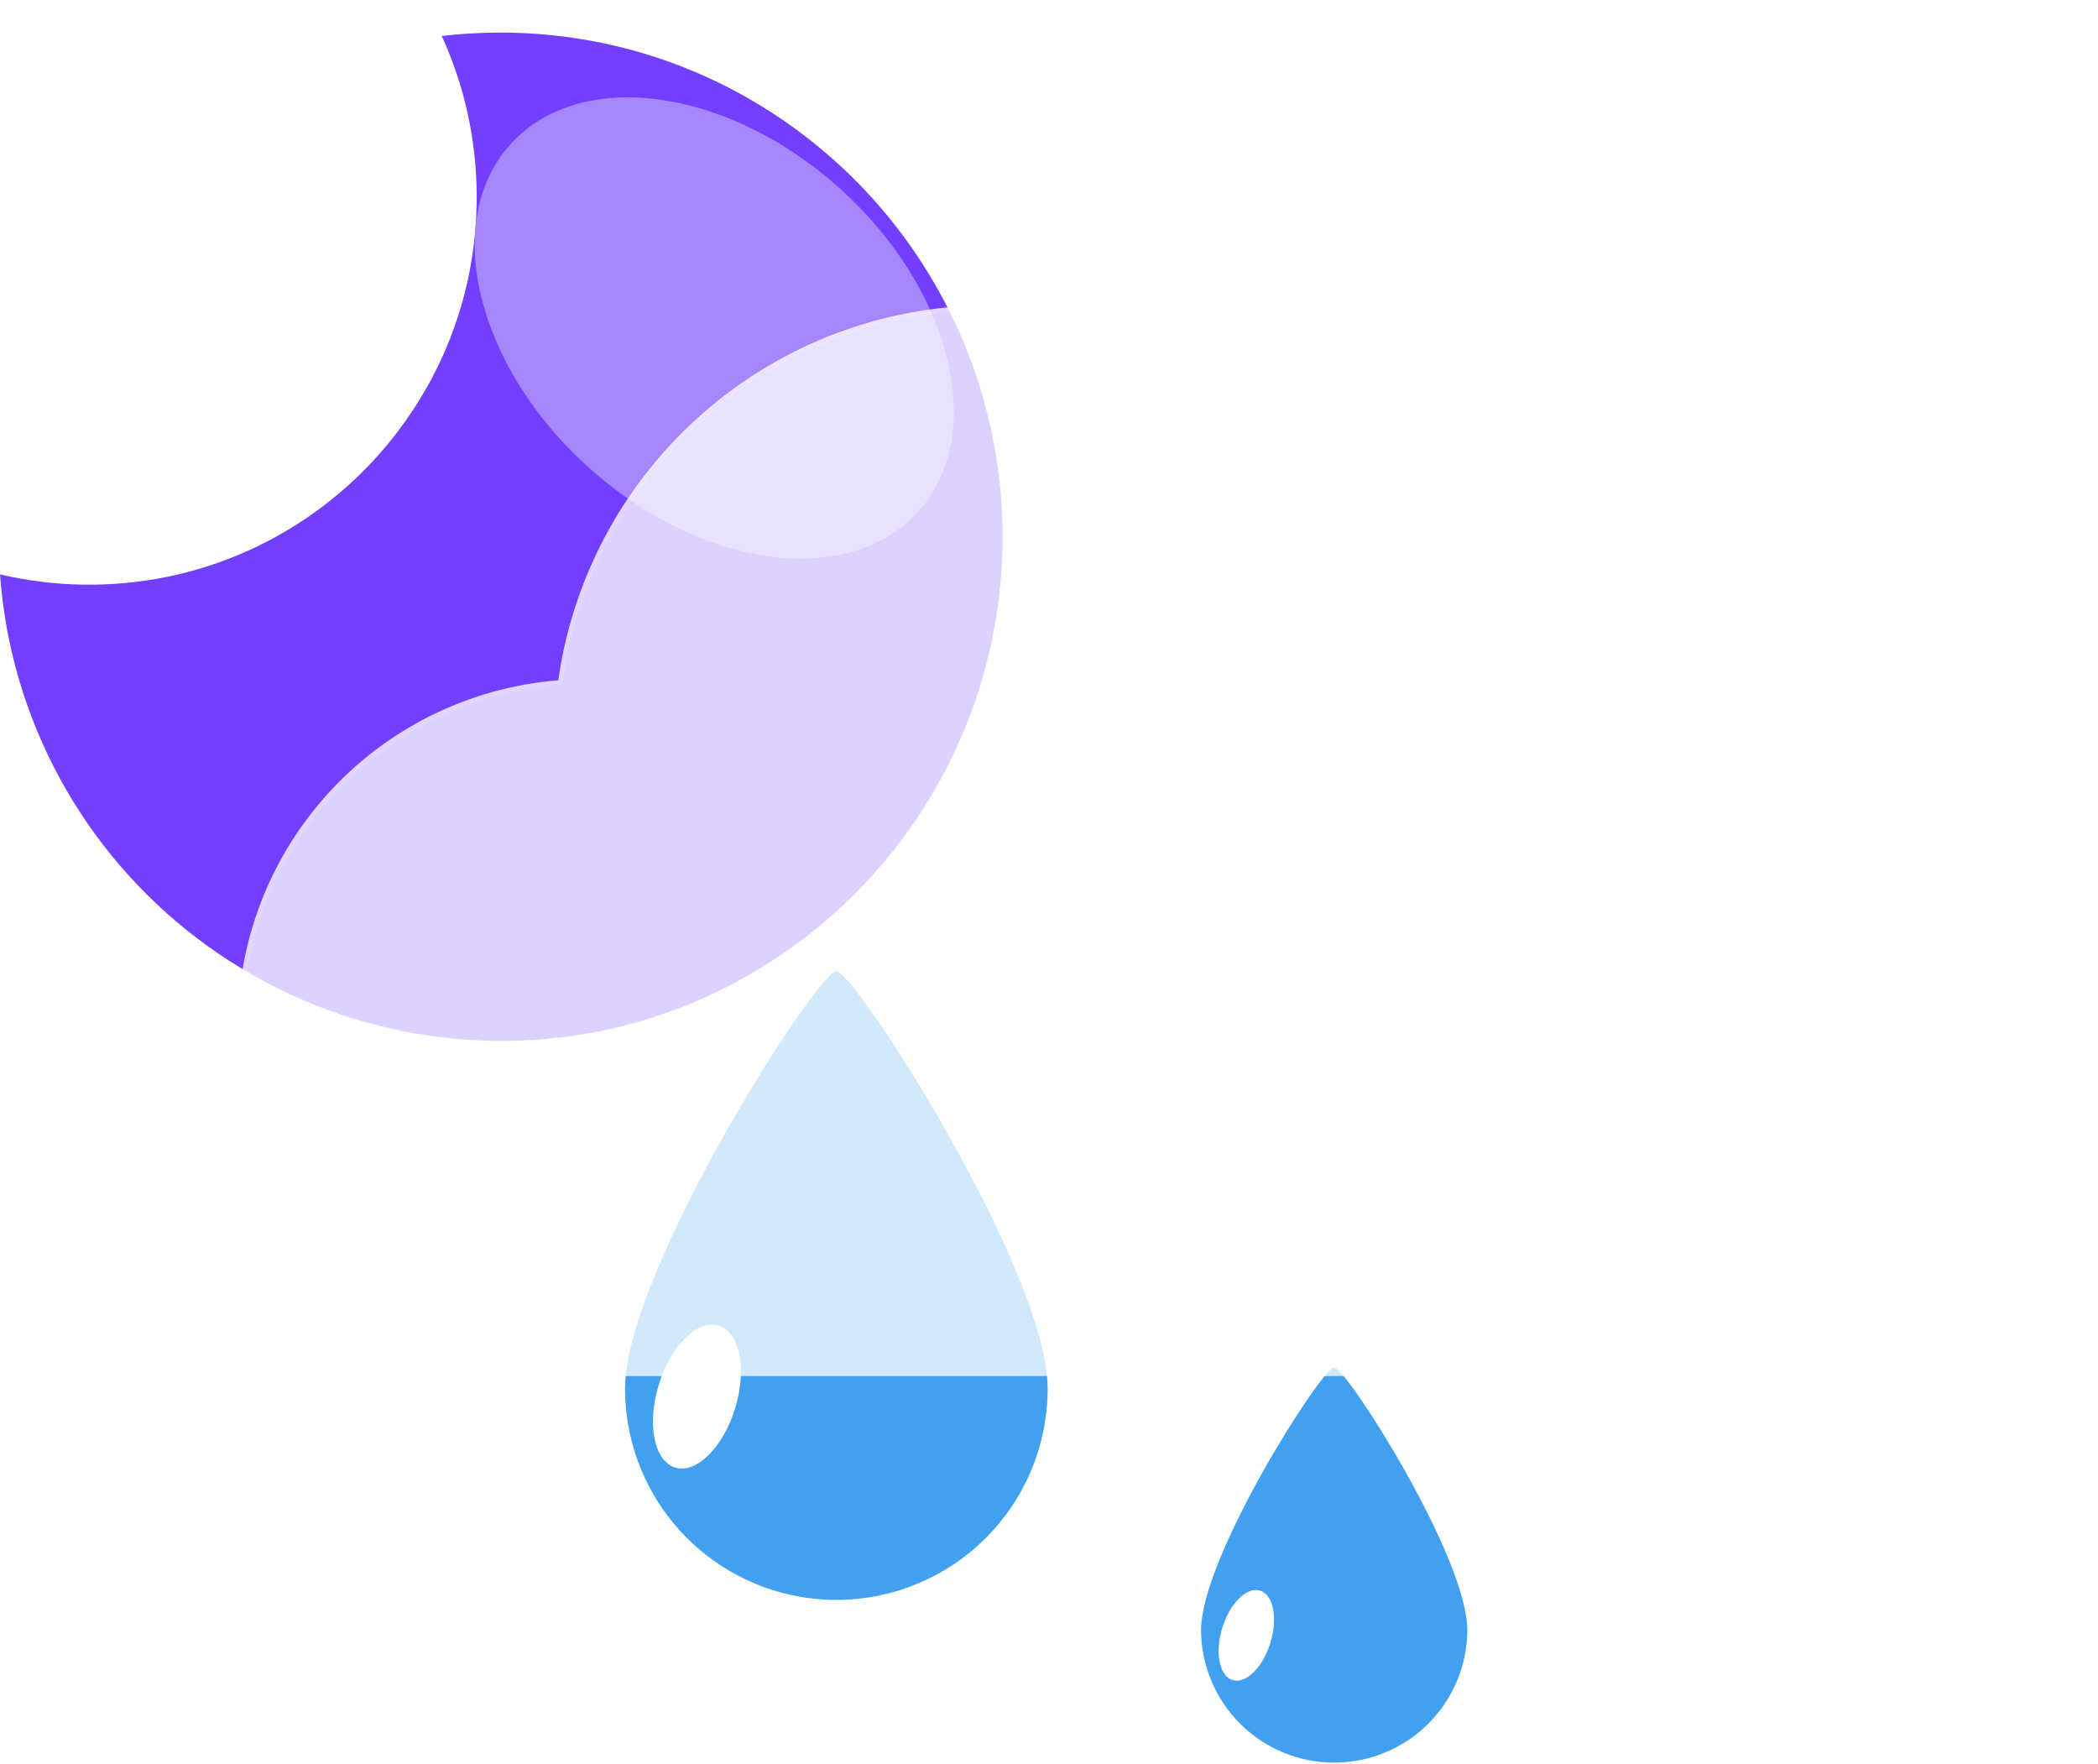 <svg width="433" height="364" viewBox="0 0 433 364" fill="none" xmlns="http://www.w3.org/2000/svg"><path d="M172.613 200.467C176.526 200.511 216.226 262.496 216.226 286.583C216.226 298.15 211.631 309.243 203.452 317.422C195.273 325.601 184.18 330.196 172.613 330.196C161.046 330.196 149.953 325.601 141.774 317.422C133.595 309.243 129 298.15 129 286.583C129 262.496 168.7 200.424 172.613 200.467Z" fill="#42A0F0"/><path d="M139.36 302.886C143.717 304.219 149.256 298.738 151.73 290.644C154.205 282.551 152.678 274.91 148.32 273.578C143.962 272.245 138.424 277.726 135.949 285.82C133.475 293.913 135.002 301.554 139.36 302.886Z" fill="white"/><path d="M275.359 282.209C277.824 282.238 302.839 321.293 302.839 336.47C302.795 343.73 299.881 350.677 294.732 355.795C289.583 360.913 282.618 363.785 275.358 363.785C268.099 363.785 261.134 360.913 255.985 355.795C250.836 350.677 247.922 343.73 247.878 336.47C247.878 321.293 272.893 282.182 275.359 282.209Z" fill="#42A0F0"/><path d="M254.406 346.743C257.152 347.582 260.642 344.129 262.201 339.03C263.76 333.93 262.798 329.116 260.052 328.276C257.306 327.437 253.816 330.89 252.257 335.989C250.698 341.089 251.66 345.903 254.406 346.743Z" fill="white"/><path d="M103.268 6.723C110.278 6.721 117.27 7.43 124.137 8.837C137.39 11.567 149.974 16.889 161.164 24.497C176.667 35.005 189.053 49.495 197.021 66.444C204.989 83.393 208.244 102.175 206.444 120.817C204.644 139.458 197.856 157.271 186.793 172.383C175.73 187.495 160.801 199.347 143.574 206.695C137.312 209.356 130.8 211.388 124.136 212.76C109.685 215.69 94.775 215.508 80.4 212.224C66.026 208.941 52.516 202.632 40.77 193.718C29.024 184.804 19.313 173.489 12.283 160.528C5.253 147.566 1.066 133.256 -7.62939e-05 118.549C11.331 121.201 23.102 121.372 34.506 119.049C44.739 116.953 54.459 112.863 63.112 107.012C75.974 98.329 86.042 86.102 92.096 71.812C94.141 66.973 95.703 61.942 96.757 56.795C99.004 45.766 98.921 34.39 96.513 23.395C95.302 17.897 93.51 12.544 91.169 7.424C95.185 6.957 99.225 6.723 103.268 6.723V6.723Z" fill="#713FFD"/><g filter="url(#filter0_f_131_500)"><path d="M173.339 38.896C150.095 17.967 119.644 13.891 105.325 29.794C91.007 45.696 98.243 75.554 121.487 96.484C144.732 117.413 175.183 121.489 189.501 105.586C203.82 89.684 196.584 59.826 173.339 38.896Z" fill="#A586FC"/></g><g filter="url(#filter1_d_131_500)"><path d="M302.345 282H110.913C92.343 281.986 74.498 274.789 61.114 261.915C47.73 249.041 39.845 231.489 39.109 212.933C38.374 194.377 44.845 176.256 57.168 162.364C69.491 148.471 86.71 139.884 105.221 138.4C107.861 119.76 116.278 102.417 129.289 88.81C142.299 75.203 159.248 66.018 177.752 62.546C196.255 59.075 215.381 61.492 232.439 69.457C249.497 77.422 263.628 90.534 272.845 106.95C289.75 101.098 308.015 100.414 325.311 104.986C342.606 109.558 358.148 119.178 369.953 132.619C381.759 146.06 389.293 162.713 391.594 180.453C393.896 198.194 390.861 216.218 382.877 232.227C378.192 246.69 369.045 259.298 356.749 268.24C344.453 277.182 329.641 281.999 314.437 282H302.345Z" fill="url(#paint0_radial_131_500)" fill-opacity="0.8"/><path d="M314.437 281C322.156 281 329.746 279.767 336.996 277.336C344.006 274.985 350.587 271.555 356.557 267.14C362.458 262.776 367.631 257.548 371.932 251.602C376.287 245.582 379.649 238.96 381.925 231.919L381.949 231.847L381.983 231.779C385.01 225.731 387.341 219.333 388.911 212.763C390.526 206.003 391.345 199.017 391.345 191.999C391.345 185.96 390.737 179.925 389.537 174.062C388.368 168.348 386.623 162.728 384.352 157.357C382.121 152.084 379.36 146.997 376.146 142.24C372.962 137.527 369.305 133.095 365.278 129.067C361.25 125.039 356.818 121.383 352.105 118.199C347.347 114.984 342.261 112.224 336.988 109.993C331.617 107.722 325.997 105.977 320.283 104.808C314.42 103.608 308.384 103 302.345 103C292.346 103 282.531 104.645 273.172 107.891L272.383 108.165L271.973 107.436C264.357 93.894 253.279 82.522 239.937 74.548C233.189 70.515 225.94 67.399 218.391 65.286C210.602 63.105 202.512 62 194.345 62C183.361 62 172.638 63.977 162.475 67.876C152.657 71.643 143.65 77.084 135.705 84.048C127.806 90.972 121.251 99.142 116.221 108.331C111.069 117.745 107.701 127.907 106.211 138.535L106.1 139.33L105.299 139.393C96.341 140.094 87.722 142.453 79.682 146.403C71.869 150.242 64.893 155.434 58.947 161.834C46.729 174.987 40 192.123 40 210.087C40 219.66 41.875 228.947 45.572 237.689C47.349 241.891 49.549 245.943 52.11 249.734C54.647 253.489 57.561 257.02 60.77 260.23C63.979 263.439 67.51 266.352 71.266 268.889C75.056 271.45 79.109 273.65 83.311 275.427C92.052 279.125 101.339 281 110.913 281H302.345H314.437ZM314.437 282H302.345H110.913C71.197 282 39 249.803 39 210.087C39 172.286 68.165 141.297 105.221 138.396C111.35 94.657 148.917 61 194.345 61C228.048 61 257.422 79.523 272.845 106.946C282.087 103.741 292.012 102 302.345 102C352.051 102 392.345 142.294 392.345 191.999C392.345 206.459 388.936 220.121 382.877 232.227C373.54 261.109 346.427 282 314.437 282Z" fill="url(#paint1_linear_131_500)"/></g><defs><filter id="filter0_f_131_500" x="77.974" y="0.093" width="138.879" height="135.194" filterUnits="userSpaceOnUse" color-interpolation-filters="sRGB"><feFlood flood-opacity="0" result="BackgroundImageFix"/><feBlend mode="normal" in="SourceGraphic" in2="BackgroundImageFix" result="shape"/><feGaussianBlur stdDeviation="10" result="effect1_foregroundBlur_131_500"/></filter><filter id="filter1_d_131_500" x="19" y="33" width="413.346" height="281" filterUnits="userSpaceOnUse" color-interpolation-filters="sRGB"><feFlood flood-opacity="0" result="BackgroundImageFix"/><feColorMatrix in="SourceAlpha" type="matrix" values="0 0 0 0 0 0 0 0 0 0 0 0 0 0 0 0 0 0 127 0" result="hardAlpha"/><feOffset dx="10" dy="2"/><feGaussianBlur stdDeviation="15"/><feColorMatrix type="matrix" values="0 0 0 0 0.502 0 0 0 0 0.502 0 0 0 0 0.502 0 0 0 0.302 0"/><feBlend mode="normal" in2="BackgroundImageFix" result="effect1_dropShadow_131_500"/><feBlend mode="normal" in="SourceGraphic" in2="effect1_dropShadow_131_500" result="shape"/></filter><radialGradient id="paint0_radial_131_500" cx="0" cy="0" r="1" gradientUnits="userSpaceOnUse" gradientTransform="translate(322.568 162.109) rotate(43.413) scale(147.118 159.643)"><stop stop-color="white" stop-opacity="0.604"/><stop offset="0" stop-color="white" stop-opacity="0.95"/><stop offset="1" stop-color="white" stop-opacity="0.95"/></radialGradient><linearGradient id="paint1_linear_131_500" x1="110.852" y1="108.06" x2="349.352" y2="282.06" gradientUnits="userSpaceOnUse"><stop stop-color="white" stop-opacity="0.1"/><stop offset="1" stop-color="white" stop-opacity="0"/></linearGradient></defs></svg>
